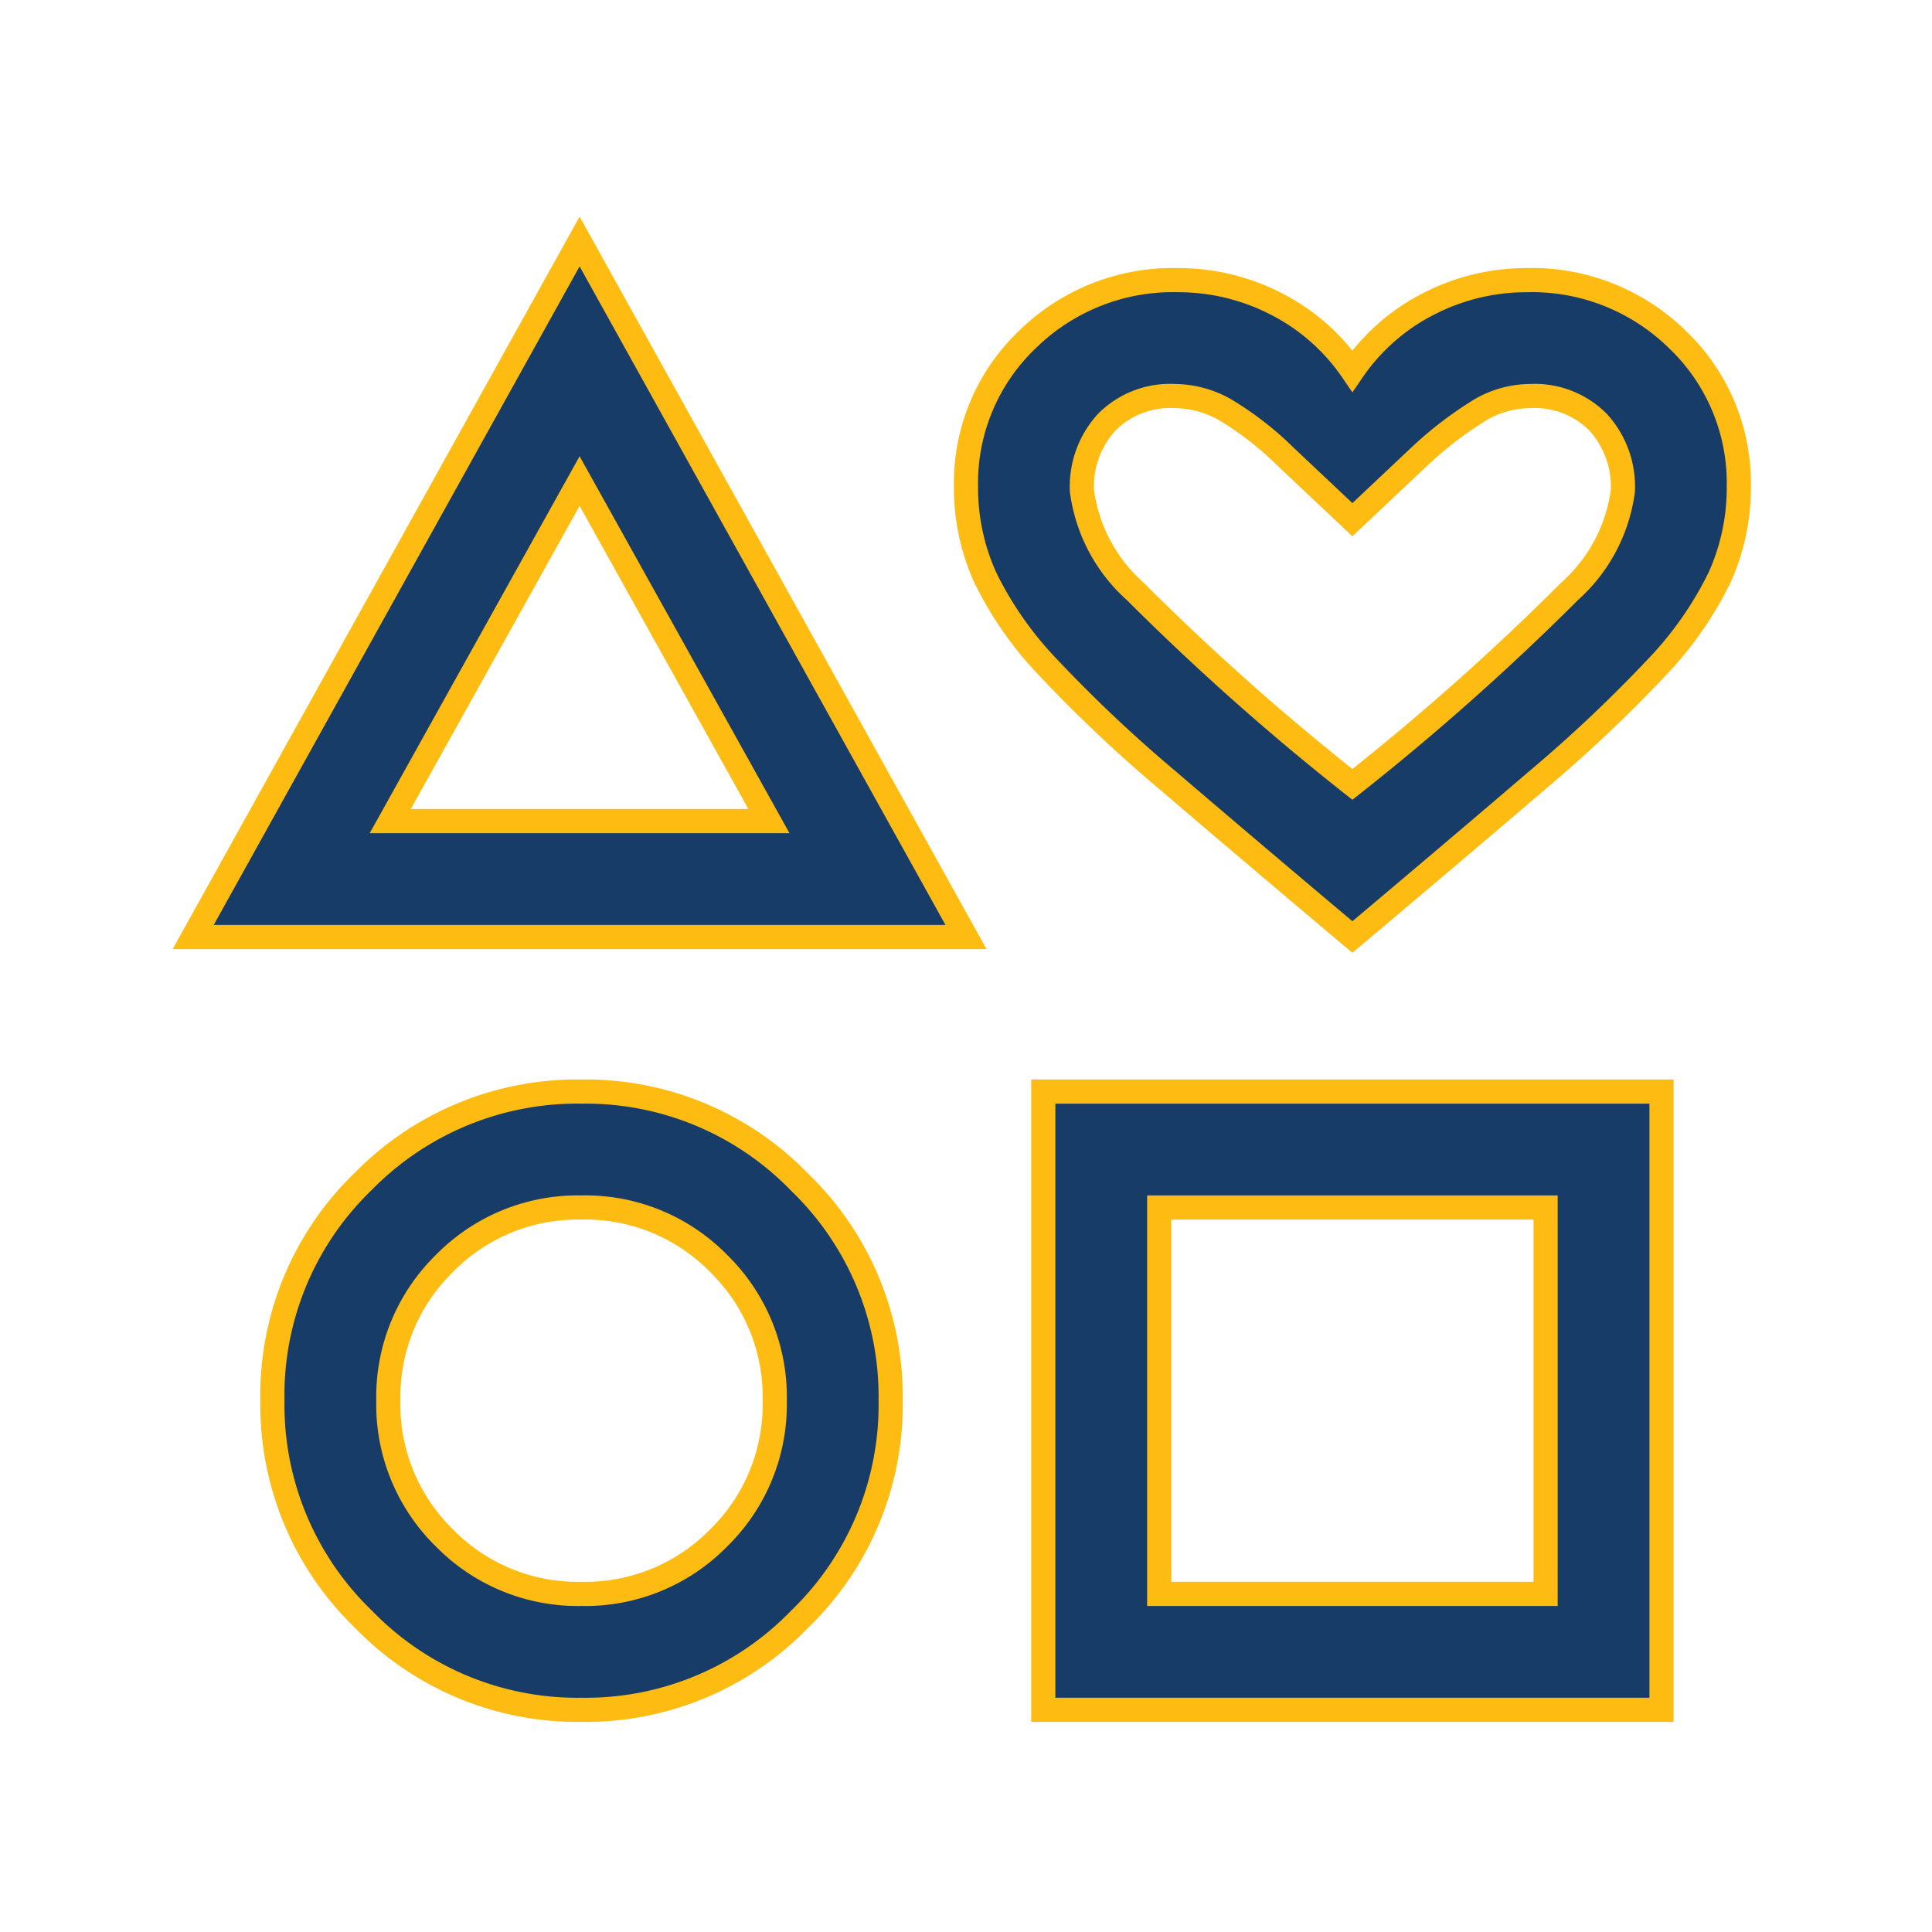 <svg xmlns="http://www.w3.org/2000/svg" width="40" height="40" viewBox="0 0 40 40">
  <g id="resource_center_menu" data-name="resource center_menu" transform="translate(-29 -419.819)">
    <rect id="Rectangle_3948" data-name="Rectangle 3948" width="40" height="40" transform="translate(29 419.819)" fill="#8087b7" opacity="0"/>
    <path id="my_interest" d="M80-865.6,88-880l8,14.4Zm8.04,16a6.163,6.163,0,0,1-4.52-1.88A6.163,6.163,0,0,1,81.64-856a6.144,6.144,0,0,1,1.88-4.54,6.2,6.2,0,0,1,4.52-1.86,6.163,6.163,0,0,1,4.52,1.88A6.163,6.163,0,0,1,94.44-856a6.163,6.163,0,0,1-1.88,4.52A6.163,6.163,0,0,1,88.04-849.6Zm0-2.4a3.863,3.863,0,0,0,2.84-1.16A3.863,3.863,0,0,0,92.04-856a3.862,3.862,0,0,0-1.16-2.84A3.863,3.863,0,0,0,88.04-860a3.863,3.863,0,0,0-2.84,1.16A3.863,3.863,0,0,0,84.04-856a3.863,3.863,0,0,0,1.16,2.84A3.863,3.863,0,0,0,88.04-852Zm-3.96-16h7.84L88-875.04ZM97.6-849.6v-12.8h12.8v12.8ZM100-852h8v-8h-8Zm4-13.6q-2.28-1.92-3.82-3.24a29.438,29.438,0,0,1-2.46-2.32,7.391,7.391,0,0,1-1.32-1.88,4.49,4.49,0,0,1-.4-1.88,4.1,4.1,0,0,1,1.26-3.04,4.3,4.3,0,0,1,3.14-1.24,4.419,4.419,0,0,1,2,.48,4.238,4.238,0,0,1,1.6,1.4,4.238,4.238,0,0,1,1.6-1.4,4.419,4.419,0,0,1,2-.48,4.3,4.3,0,0,1,3.14,1.24,4.1,4.1,0,0,1,1.26,3.04,4.49,4.49,0,0,1-.4,1.88,7.391,7.391,0,0,1-1.32,1.88,29.437,29.437,0,0,1-2.46,2.32Q106.28-867.52,104-865.6Zm0-3.16a51.692,51.692,0,0,0,4.5-4,3.377,3.377,0,0,0,1.1-2.08,1.975,1.975,0,0,0-.514-1.419,1.848,1.848,0,0,0-1.406-.541,2.061,2.061,0,0,0-1.022.28,7.737,7.737,0,0,0-1.258.96l-1.4,1.32-1.4-1.32a6.591,6.591,0,0,0-1.253-.967,2.145,2.145,0,0,0-1.027-.273,1.848,1.848,0,0,0-1.406.541,1.975,1.975,0,0,0-.514,1.419,3.377,3.377,0,0,0,1.1,2.08A51.69,51.69,0,0,0,104-868.76ZM104-872.8ZM88-871.52ZM88.04-856ZM104-856Z" transform="translate(-47 1304.819)" fill="#183c68" stroke="#febc12" stroke-width="0.5"/>
  </g>
</svg>
